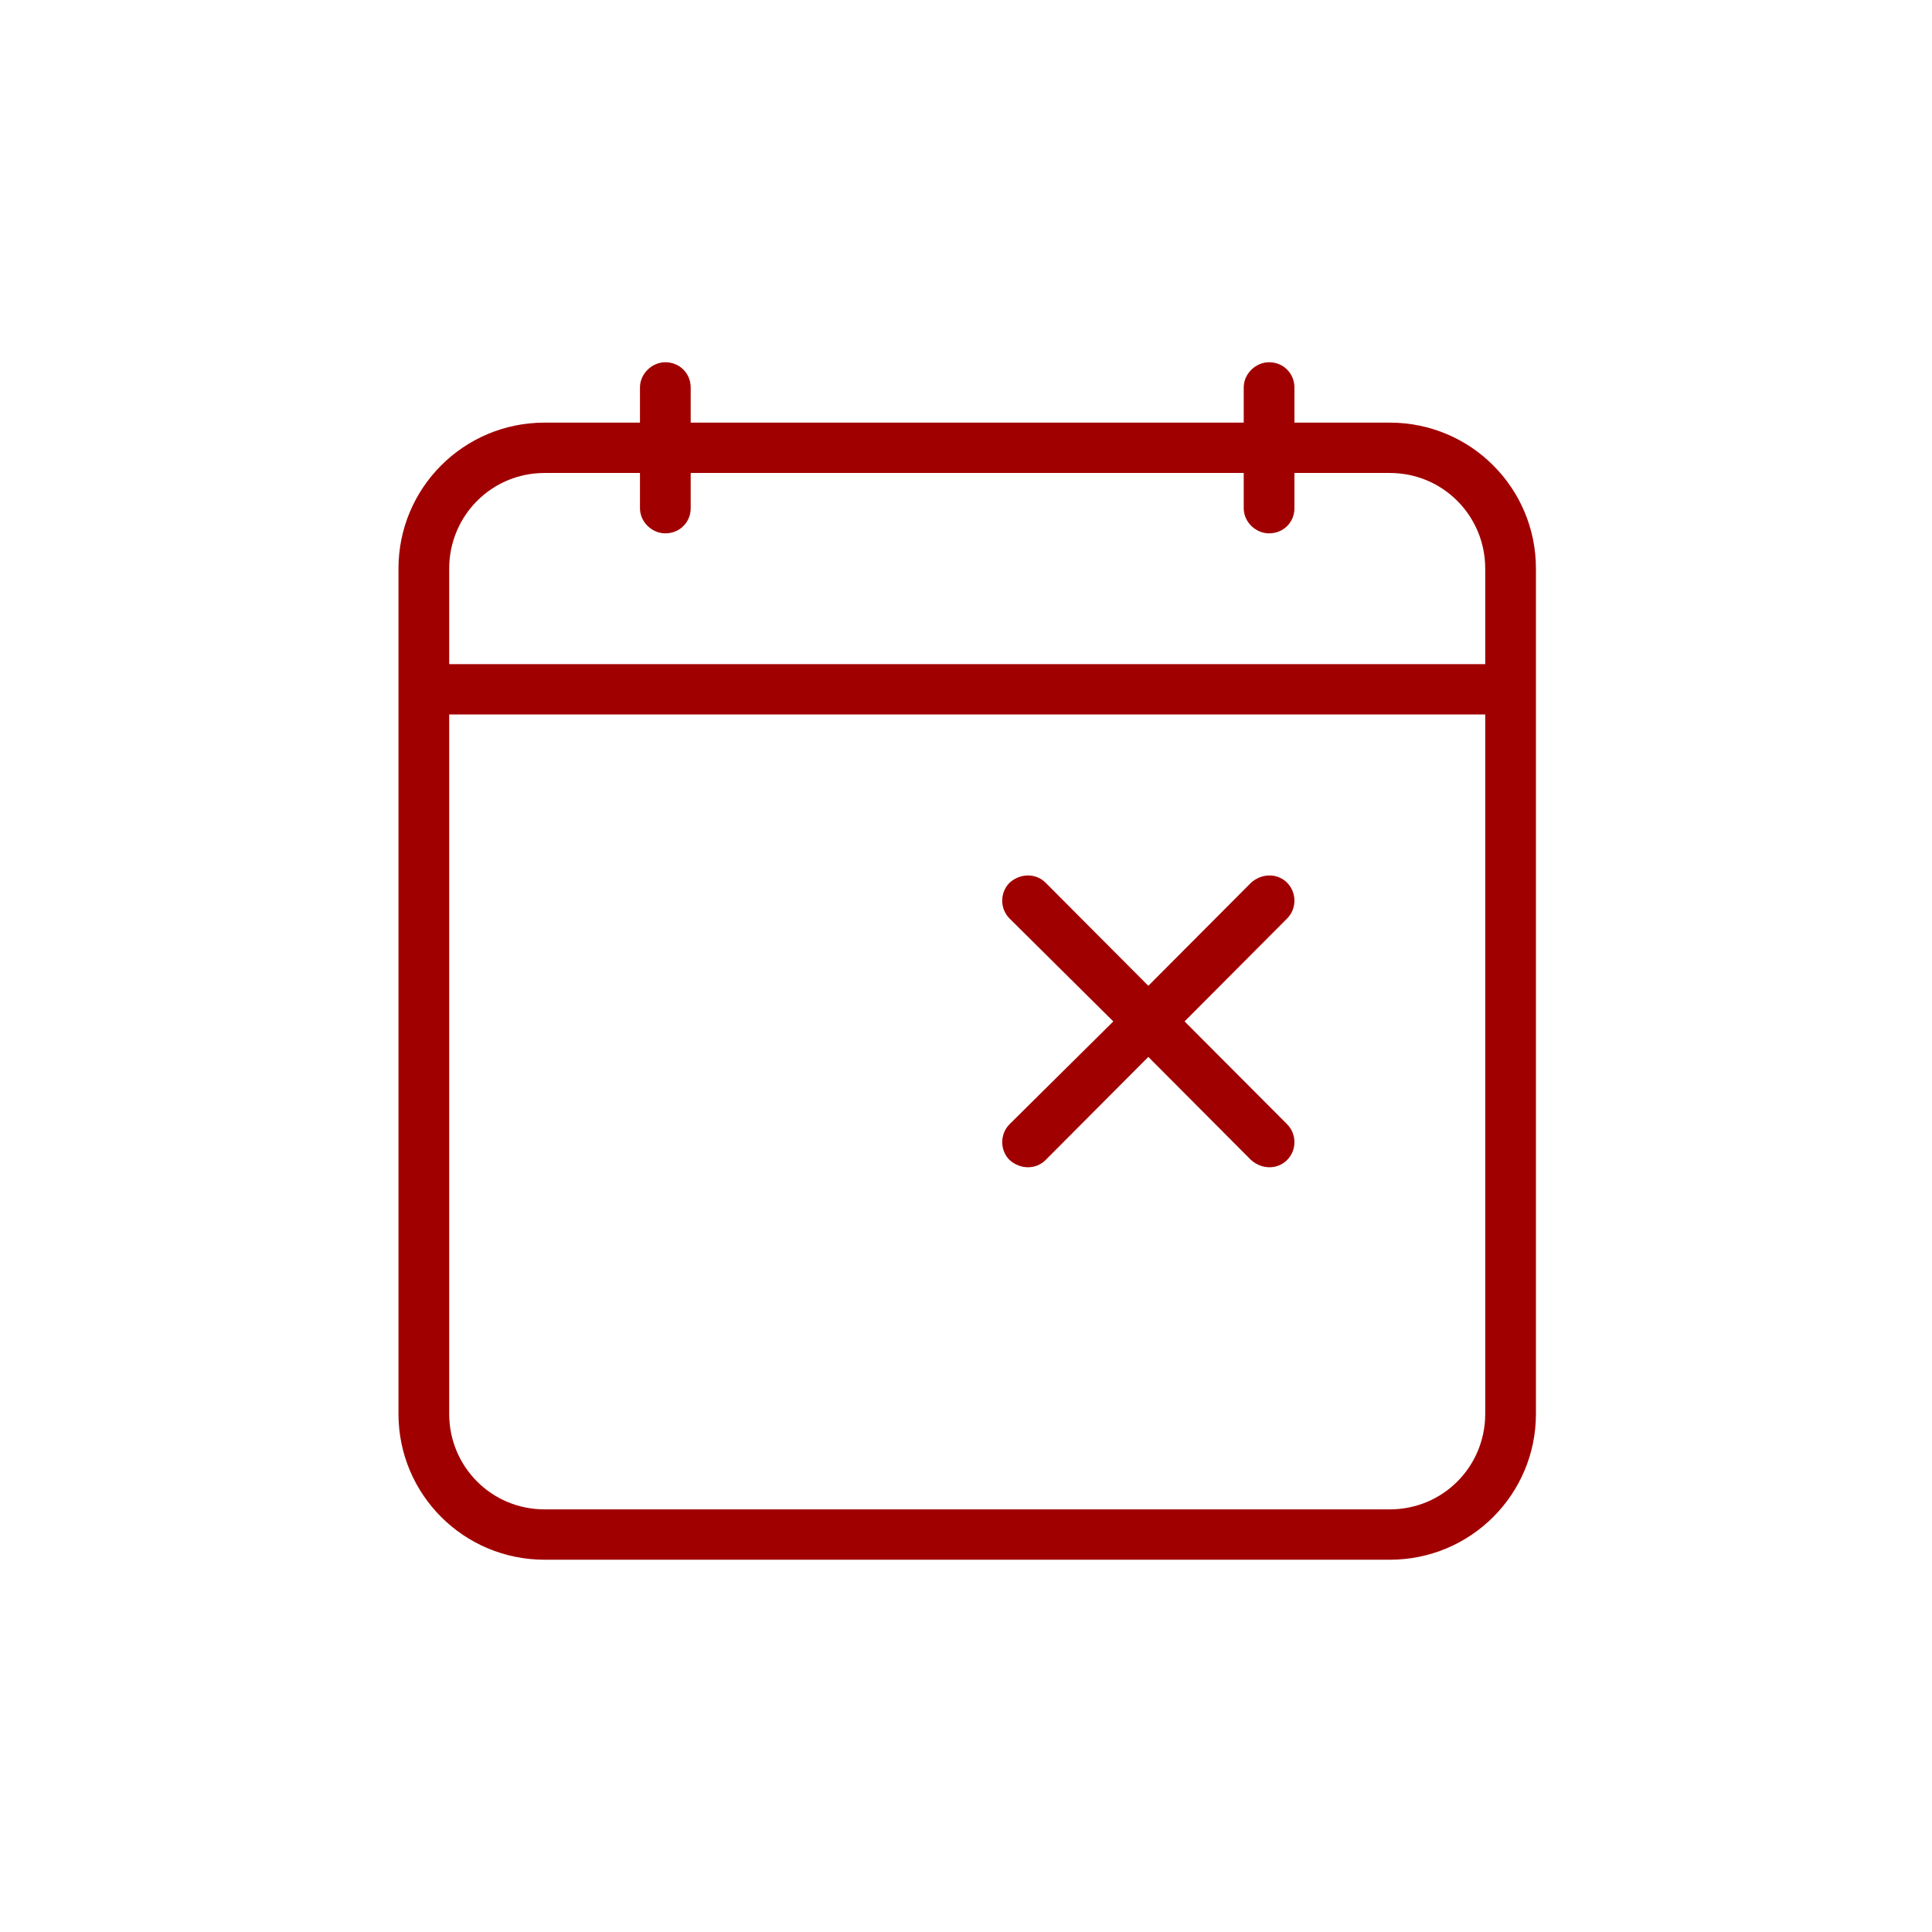 <svg width="160" height="160" viewBox="0 0 160 160" fill="none" xmlns="http://www.w3.org/2000/svg">
<path fill-rule="evenodd" clip-rule="evenodd" d="M33 117.09V47.09C33 40.41 38.4 35 45.1 35H53V32.09C53 30.94 54 30 55.1 30C56.3 30 57.2 30.94 57.2 32.09V35H103V32.09C103 30.94 103.999 30 105.099 30C106.299 30 107.2 30.94 107.2 32.09V35H115.099C121.799 35 127.2 40.41 127.2 47.09V117.09C127.2 123.76 121.799 129.17 115.099 129.17H45.1C38.4 129.17 33 123.76 33 117.09ZM53 39.17H45.1C40.7 39.17 37.2 42.72 37.2 47.09V55H123V47.09C123 42.72 119.499 39.17 115.099 39.17H107.2V42.09C107.2 43.24 106.299 44.17 105.099 44.17C103.999 44.17 103 43.24 103 42.09V39.17H57.2V42.09C57.2 43.24 56.3 44.17 55.1 44.17C54 44.17 53 43.24 53 42.09V39.17ZM37.2 59.17V117.09C37.2 121.46 40.7 125 45.1 125H115.099C119.499 125 123 121.46 123 117.09V59.17H37.2ZM92.2 84.59L83.6 76.06C82.799 75.25 82.799 73.93 83.6 73.11C84.499 72.3 85.799 72.3 86.6 73.11L95.1 81.64L103.599 73.11C104.499 72.3 105.799 72.3 106.599 73.11C107.399 73.93 107.399 75.25 106.599 76.06L98.1 84.59L106.599 93.11C107.399 93.93 107.399 95.25 106.599 96.06C105.799 96.87 104.499 96.87 103.599 96.06L95.1 87.53L86.6 96.06C85.799 96.87 84.499 96.87 83.6 96.06C82.799 95.25 82.799 93.93 83.6 93.11L92.2 84.59Z" fill="#A10000"/>
</svg>
